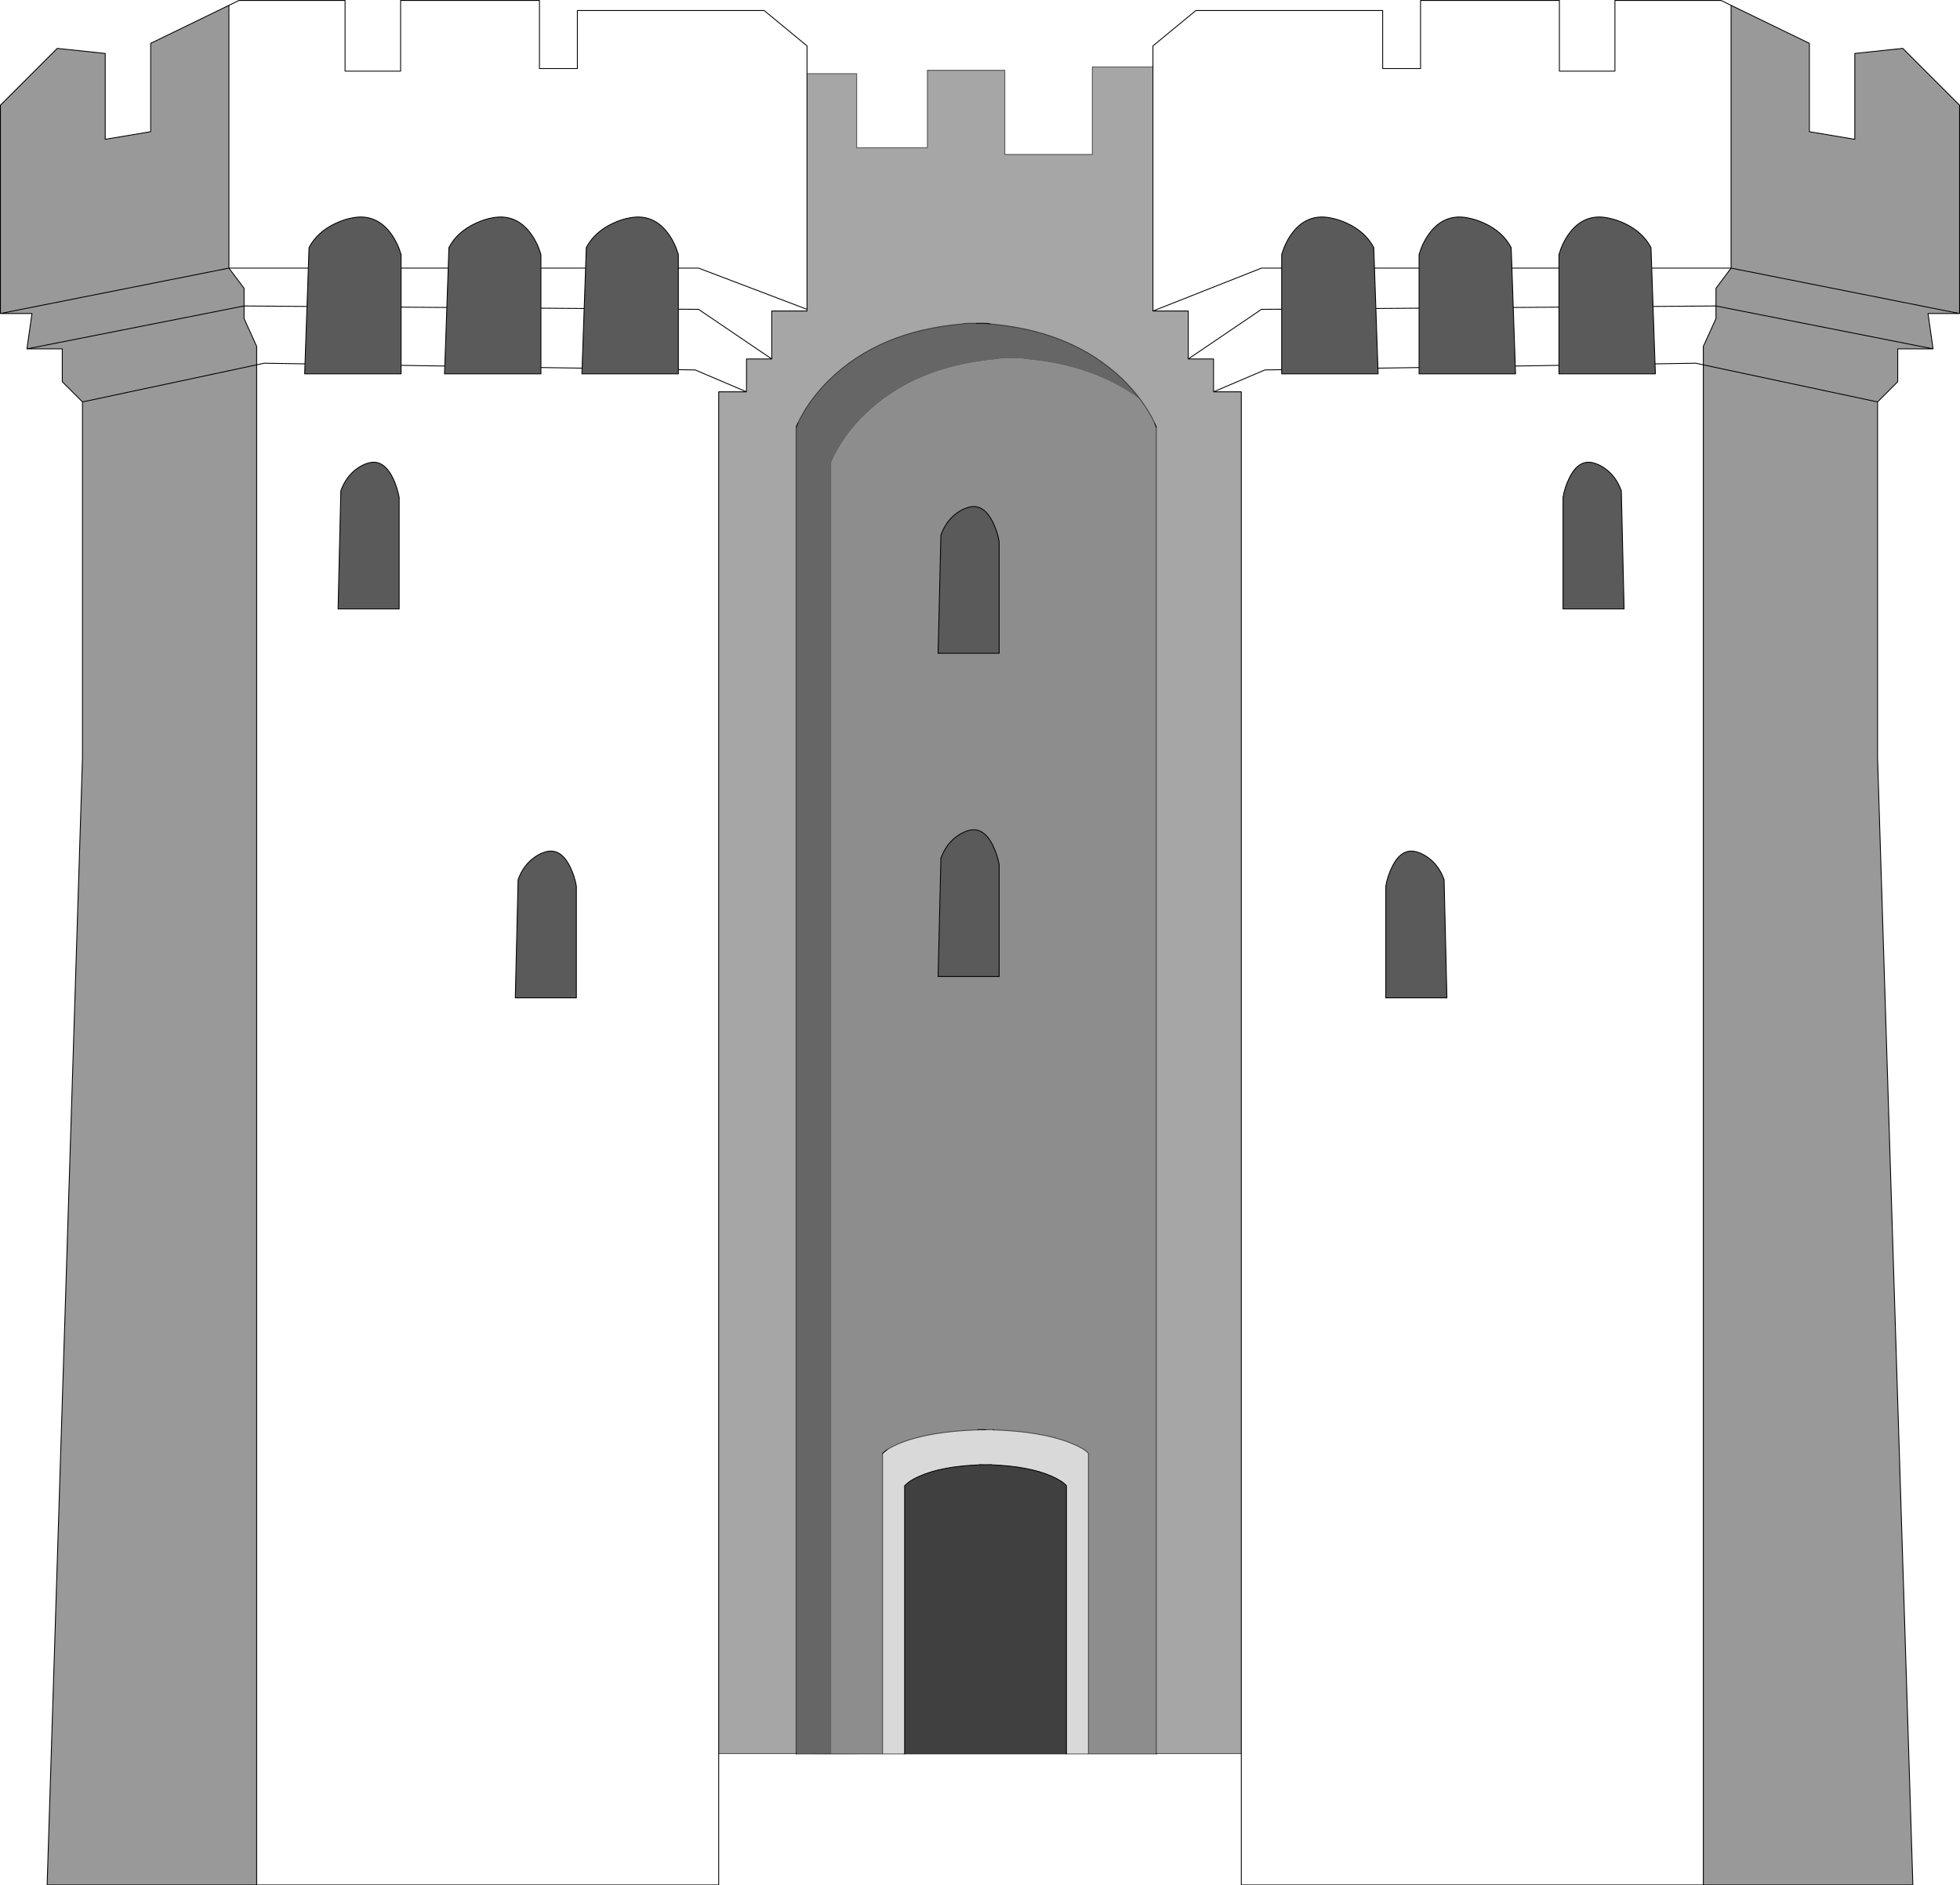 <?xml version="1.0" encoding="UTF-8" standalone="no"?>
<svg xmlns:xlink="http://www.w3.org/1999/xlink" height="2183.85px" width="2270.6px" xmlns="http://www.w3.org/2000/svg">
  <g transform="matrix(1.0, 0.0, 0.0, 1.0, 1135.3, 1091.95)">
    <path d="M200.35 -1014.45 L200.35 -1038.8 250.05 -1079.75 466.5 -1079.75 466.5 -1012.5 510.35 -1012.5 510.35 -1091.45 671.2 -1091.45 671.2 -1009.55 735.55 -1009.55 735.55 -1091.45 858.4 -1091.45 870.65 -1085.5 870.1 -1085.75 870.1 -781.4 778.15 -781.4 870.1 -781.4 852.6 -758.05 852.6 -737.55 852.6 -722.95 837.95 -690.75 837.95 -669.35 829.15 -671.25 782.0 -670.5 829.15 -671.25 837.95 -669.35 837.95 1091.4 302.7 1091.4 302.7 939.3 302.7 -638.1 270.55 -638.1 330.0 -663.45 349.5 -663.75 330.0 -663.45 270.55 -638.1 270.55 -676.15 241.25 -676.15 241.25 -731.7 200.35 -731.7 200.35 -1014.45 M-302.7 939.3 L-302.7 1091.4 -837.95 1091.4 -837.95 -669.35 -837.95 -690.75 -852.55 -722.95 -852.55 -737.55 -852.55 -758.05 -870.1 -781.4 -870.1 -1085.75 -870.65 -1085.5 -858.4 -1091.45 -735.55 -1091.45 -735.55 -1009.55 -671.2 -1009.55 -671.2 -1091.45 -510.35 -1091.45 -510.35 -1012.5 -466.45 -1012.5 -466.45 -1079.75 -250.05 -1079.75 -200.4 -1038.8 -200.4 -1006.65 -200.4 -733.65 -326.05 -781.4 -349.45 -781.4 -326.05 -781.4 -200.4 -733.65 -200.4 -731.7 -241.25 -731.7 -241.25 -676.15 -270.5 -676.15 -270.5 -638.1 -329.95 -663.45 -349.45 -663.75 -329.95 -663.45 -270.5 -638.1 -302.7 -638.1 -302.7 939.3 M349.5 -781.4 L326.1 -781.4 200.35 -731.7 326.1 -781.4 349.5 -781.4 349.5 -733.8 326.1 -733.65 241.25 -676.15 326.1 -733.65 349.5 -733.8 349.5 -663.75 349.5 -658.9 461.2 -658.9 461.0 -665.5 508.65 -666.25 461.0 -665.5 458.6 -734.6 508.65 -735.0 458.6 -734.6 457.0 -781.4 456.15 -805.15 Q446.6 -823.45 425.05 -833.4 418.3 -836.5 411.15 -838.4 L405.35 -839.7 Q378.4 -844.7 361.25 -821.4 355.9 -814.15 352.15 -804.9 L349.5 -797.15 349.5 -781.4 M508.65 -781.4 L457.0 -781.4 508.65 -781.4 508.65 -735.0 508.65 -666.25 508.65 -658.9 620.4 -658.9 620.1 -667.95 670.7 -668.75 620.1 -667.95 617.75 -735.8 616.2 -781.4 615.35 -805.15 Q605.8 -823.45 584.2 -833.4 577.45 -836.5 570.35 -838.4 L564.55 -839.7 Q537.6 -844.7 520.4 -821.4 515.05 -814.15 511.3 -804.9 L508.65 -797.15 508.65 -781.4 M670.7 -781.4 L616.2 -781.4 670.7 -781.4 670.7 -736.2 670.7 -668.75 670.7 -658.9 782.4 -658.9 782.0 -670.5 779.7 -737.0 778.15 -781.4 777.3 -805.15 Q767.75 -823.45 746.2 -833.4 739.45 -836.5 732.35 -838.4 L726.55 -839.7 Q699.55 -844.7 682.45 -821.4 677.1 -814.15 673.35 -804.9 L670.7 -797.15 670.7 -781.4 M779.7 -737.0 L852.6 -737.55 779.7 -737.0 M617.75 -735.8 L670.7 -736.2 617.75 -735.8 M723.25 -549.85 Q719.0 -552.75 714.45 -554.55 L710.8 -555.75 Q693.7 -560.4 682.85 -538.6 677.4 -527.7 675.4 -515.9 L675.4 -386.6 746.15 -386.6 742.95 -523.4 Q736.9 -540.5 723.25 -549.85 M477.55 -88.2 Q472.1 -77.3 470.1 -65.5 L470.1 63.85 540.9 63.85 537.65 -73.0 Q531.6 -90.1 517.95 -99.4 513.7 -102.35 509.15 -104.1 L505.5 -105.3 Q488.4 -110.0 477.55 -88.2 M-670.65 -781.4 L-670.65 -797.15 -673.3 -804.9 Q-677.05 -814.15 -682.4 -821.4 -699.55 -844.7 -726.5 -839.7 -735.4 -838.35 -746.2 -833.4 -767.75 -823.45 -777.3 -805.15 L-778.1 -781.4 -779.65 -737.0 -781.95 -670.5 -782.35 -658.9 -670.65 -658.9 -670.65 -668.75 -670.65 -736.2 -670.65 -781.4 -616.05 -781.4 -670.65 -781.4 M-508.65 -781.4 L-508.65 -797.15 -511.3 -804.9 Q-515.05 -814.15 -520.4 -821.4 -537.55 -844.7 -564.5 -839.7 -573.4 -838.35 -584.15 -833.4 -605.75 -823.45 -615.25 -805.15 L-616.05 -781.4 -617.65 -735.8 -620.0 -667.95 -620.35 -658.9 -508.65 -658.9 -508.65 -666.25 -508.65 -735.0 -508.65 -781.4 -456.9 -781.4 -508.65 -781.4 M-349.45 -781.4 L-349.45 -797.15 -352.1 -804.9 Q-355.85 -814.15 -361.2 -821.4 -378.35 -844.7 -405.3 -839.7 -414.2 -838.35 -425.0 -833.4 -446.55 -823.45 -456.1 -805.15 L-456.9 -781.4 -458.55 -734.6 -460.95 -665.5 -461.2 -658.9 -349.45 -658.9 -349.45 -663.75 -349.45 -733.8 -349.45 -781.4 M-349.45 -733.8 L-326.05 -733.65 -241.25 -676.15 -326.05 -733.65 -349.45 -733.8 M-460.95 -665.5 L-508.65 -666.25 -460.95 -665.5 M-458.55 -734.6 L-508.65 -735.0 -458.55 -734.6 M-515.45 -99.4 Q-529.05 -90.1 -535.1 -73.0 L-538.35 63.85 -467.6 63.85 -467.6 -65.5 Q-469.6 -77.3 -475.0 -88.2 -485.85 -110.0 -503.0 -105.3 L-506.65 -104.1 Q-511.15 -102.35 -515.45 -99.4 M-781.95 -670.5 L-829.15 -671.25 -837.95 -669.35 -829.15 -671.25 -781.95 -670.5 M-711.95 -554.55 Q-716.5 -552.75 -720.75 -549.85 -734.4 -540.5 -740.45 -523.4 L-743.65 -386.6 -672.9 -386.6 -672.9 -515.9 Q-673.4 -518.85 -674.6 -523.15 -676.95 -531.8 -680.35 -538.6 -691.2 -560.4 -708.3 -555.75 L-711.95 -554.55 M-779.65 -737.0 L-852.55 -737.55 -779.65 -737.0 M-778.1 -781.4 L-870.1 -781.4 -778.1 -781.4 M-620.0 -667.95 L-670.65 -668.75 -620.0 -667.95 M-617.65 -735.8 L-670.65 -736.2 -617.65 -735.8" fill="#ffffff" fill-opacity="0.0" fill-rule="evenodd" stroke="none"/>
    <path d="M302.7 939.3 L204.25 939.3 204.25 -597.15 202.65 -601.1 Q197.4 -612.8 188.55 -625.4 174.65 -645.25 155.45 -661.55 99.15 -709.35 11.45 -716.75 11.4 -717.3 5.5 -717.45 0.2 -717.6 -4.4 -717.4 -9.0 -717.6 -14.25 -717.45 -20.15 -717.3 -20.2 -716.75 -116.8 -708.6 -174.55 -652.05 -192.6 -634.4 -204.6 -614.0 -208.35 -607.65 -211.05 -601.75 L-213.0 -597.15 -213.0 939.3 -302.7 939.3 -302.7 -638.1 -270.5 -638.1 -270.5 -676.15 -241.25 -676.15 -241.25 -731.7 -200.4 -731.7 -200.4 -733.65 -200.4 -1006.65 -142.85 -1006.65 -142.85 -920.85 -60.95 -920.85 -60.95 -1010.55 28.75 -1010.55 28.75 -913.05 130.15 -913.05 130.15 -1014.45 200.35 -1014.45 200.35 -731.7 241.25 -731.7 241.25 -676.15 270.55 -676.15 270.55 -638.1 302.7 -638.1 302.7 939.3" fill="#000000" fill-opacity="0.349" fill-rule="evenodd" stroke="none"/>
    <path d="M349.5 -781.4 L349.5 -797.15 352.15 -804.9 Q355.9 -814.15 361.25 -821.4 378.4 -844.7 405.35 -839.7 L411.15 -838.4 Q418.3 -836.5 425.05 -833.4 446.6 -823.45 456.15 -805.15 L457.0 -781.4 458.6 -734.6 461.0 -665.5 461.2 -658.9 349.5 -658.9 349.5 -663.75 349.5 -733.8 349.5 -781.4 M508.65 -781.4 L508.65 -797.15 511.3 -804.9 Q515.05 -814.15 520.4 -821.4 537.6 -844.7 564.55 -839.7 L570.35 -838.4 Q577.45 -836.5 584.2 -833.4 605.8 -823.45 615.35 -805.15 L616.2 -781.4 617.75 -735.8 620.1 -667.95 620.4 -658.9 508.65 -658.9 508.65 -666.25 508.65 -735.0 508.65 -781.4 M670.7 -781.4 L670.7 -797.15 673.35 -804.9 Q677.1 -814.15 682.45 -821.4 699.55 -844.7 726.55 -839.7 L732.35 -838.4 Q739.45 -836.5 746.2 -833.4 767.75 -823.45 777.3 -805.15 L778.15 -781.4 779.7 -737.0 782.0 -670.5 782.4 -658.9 670.7 -658.9 670.7 -668.75 670.7 -736.2 670.7 -781.4 M723.25 -549.85 Q736.9 -540.5 742.95 -523.4 L746.15 -386.6 675.4 -386.6 675.4 -515.9 Q677.4 -527.7 682.85 -538.6 693.7 -560.4 710.8 -555.75 L714.45 -554.55 Q719.0 -552.75 723.25 -549.85 M14.8 -112.9 Q20.2 -102.0 22.2 -90.2 L22.2 39.15 -48.55 39.15 -45.3 -97.7 Q-39.25 -114.8 -25.65 -124.1 -21.35 -127.0 -16.85 -128.8 L-13.2 -130.0 Q3.95 -134.7 14.8 -112.9 M14.8 -487.25 Q20.2 -476.35 22.2 -464.55 L22.2 -335.25 -48.55 -335.25 -45.3 -472.05 Q-39.25 -489.15 -25.65 -498.5 -21.35 -501.4 -16.85 -503.2 L-13.2 -504.4 Q3.95 -509.05 14.8 -487.25 M477.55 -88.2 Q488.4 -110.0 505.5 -105.3 L509.15 -104.1 Q513.7 -102.35 517.95 -99.4 531.6 -90.1 537.65 -73.0 L540.9 63.85 470.1 63.85 470.1 -65.5 Q472.1 -77.3 477.55 -88.2 M-670.65 -781.4 L-670.65 -736.2 -670.65 -668.75 -670.65 -658.9 -782.35 -658.9 -781.95 -670.5 -779.65 -737.0 -778.1 -781.4 -777.3 -805.15 Q-767.75 -823.45 -746.2 -833.4 -735.4 -838.35 -726.5 -839.7 -699.55 -844.7 -682.4 -821.4 -677.05 -814.15 -673.3 -804.9 L-670.65 -797.15 -670.65 -781.4 M-616.05 -781.4 L-615.25 -805.15 Q-605.75 -823.45 -584.15 -833.4 -573.4 -838.35 -564.5 -839.7 -537.55 -844.7 -520.4 -821.4 -515.05 -814.15 -511.3 -804.9 L-508.65 -797.15 -508.65 -781.4 -508.65 -735.0 -508.65 -666.25 -508.65 -658.9 -620.35 -658.9 -620.0 -667.95 -617.65 -735.8 -616.05 -781.4 M-456.9 -781.4 L-456.1 -805.15 Q-446.55 -823.45 -425.0 -833.4 -414.2 -838.35 -405.3 -839.7 -378.35 -844.7 -361.2 -821.4 -355.85 -814.15 -352.1 -804.9 L-349.45 -797.15 -349.45 -781.4 -349.45 -733.8 -349.45 -663.75 -349.45 -658.9 -461.2 -658.9 -460.95 -665.5 -458.55 -734.6 -456.9 -781.4 M-515.45 -99.4 Q-511.15 -102.35 -506.65 -104.1 L-503.0 -105.3 Q-485.85 -110.0 -475.0 -88.2 -469.6 -77.3 -467.6 -65.5 L-467.6 63.85 -538.35 63.85 -535.1 -73.0 Q-529.05 -90.1 -515.45 -99.4 M-711.95 -554.55 L-708.3 -555.75 Q-691.2 -560.4 -680.35 -538.6 -676.95 -531.8 -674.6 -523.15 -673.4 -518.85 -672.9 -515.9 L-672.9 -386.6 -743.65 -386.6 -740.45 -523.4 Q-734.4 -540.5 -720.75 -549.85 -716.5 -552.75 -711.95 -554.55" fill="#000000" fill-opacity="0.647" fill-rule="evenodd" stroke="none"/>
    <path d="M870.65 -1085.5 L960.8 -1041.75 960.8 -939.4 1013.45 -930.6 1013.45 -1030.05 1069.0 -1035.9 1134.8 -970.1 1134.8 -728.8 1098.25 -728.8 1104.1 -687.85 1063.15 -687.85 1063.15 -649.8 1039.8 -626.4 1039.8 -214.0 1080.7 1091.4 837.95 1091.4 837.95 -669.35 837.95 -690.75 852.6 -722.95 852.6 -737.55 852.6 -758.05 870.1 -781.4 870.1 -1085.75 870.65 -1085.5 M-837.95 1091.4 L-1080.7 1091.4 -1039.75 -214.0 -1039.75 -626.4 -1063.15 -649.8 -1063.15 -687.85 -1104.1 -687.85 -1098.25 -728.8 -1134.8 -728.8 -1134.8 -970.1 -1069.0 -1035.9 -1013.4 -1030.05 -1013.4 -930.6 -960.75 -939.4 -960.75 -1041.75 -870.65 -1085.5 -870.1 -1085.75 -870.1 -781.4 -852.55 -758.05 -852.55 -737.55 -852.55 -722.95 -837.95 -690.75 -837.95 -669.35 -1039.75 -626.4 -837.95 -669.35 -837.95 1091.4 M1134.8 -728.8 L870.1 -781.4 1134.8 -728.8 M1039.8 -626.4 L837.95 -669.35 1039.8 -626.4 M852.6 -737.55 L1104.1 -687.85 852.6 -737.55 M-1134.8 -728.8 L-870.1 -781.4 -1134.8 -728.8 M-1104.1 -687.85 L-852.55 -737.55 -1104.1 -687.85" fill="#000000" fill-opacity="0.4" fill-rule="evenodd" stroke="none"/>
    <path d="M204.25 939.3 L204.25 939.65 125.6 939.65 125.6 591.45 Q120.15 585.4 103.65 579.0 70.65 566.15 15.45 564.3 L15.4 564.0 6.4 564.15 -2.6 564.0 -2.65 564.3 Q-57.85 566.15 -90.9 579.0 -101.2 583.0 -108.05 587.6 L-112.85 591.45 -112.85 939.65 -172.05 939.7 -172.05 -556.25 -170.1 -560.85 Q-167.4 -566.75 -163.65 -573.1 -151.65 -593.5 -133.6 -611.15 -75.85 -667.65 20.75 -675.75 20.8 -676.35 26.7 -676.5 31.9 -676.65 36.55 -676.45 41.2 -676.65 46.4 -676.5 52.35 -676.35 52.35 -675.75 131.85 -669.15 186.2 -628.5 194.2 -617.55 200.1 -606.15 L202.65 -601.1 204.25 -597.15 204.25 939.3 M14.8 -487.25 Q3.95 -509.05 -13.2 -504.4 L-16.85 -503.2 Q-21.35 -501.4 -25.65 -498.5 -39.25 -489.15 -45.3 -472.05 L-48.55 -335.25 22.2 -335.25 22.2 -464.55 Q20.2 -476.35 14.8 -487.25 M14.8 -112.9 Q3.95 -134.7 -13.2 -130.0 L-16.85 -128.8 Q-21.35 -127.0 -25.65 -124.1 -39.25 -114.8 -45.3 -97.7 L-48.55 39.15 22.2 39.15 22.2 -90.2 Q20.2 -102.0 14.8 -112.9" fill="#000000" fill-opacity="0.447" fill-rule="evenodd" stroke="none"/>
    <path d="M-172.05 939.7 L-213.0 939.65 -213.0 939.3 -213.0 -597.15 -211.05 -601.75 Q-208.35 -607.65 -204.6 -614.0 -192.6 -634.4 -174.55 -652.05 -116.8 -708.6 -20.2 -716.75 -20.15 -717.3 -14.25 -717.45 -9.0 -717.6 -4.4 -717.4 0.2 -717.6 5.5 -717.45 11.4 -717.3 11.45 -716.75 99.15 -709.35 155.45 -661.55 174.65 -645.25 188.55 -625.4 197.4 -612.8 202.65 -601.1 L200.1 -606.15 Q194.2 -617.55 186.2 -628.5 131.85 -669.15 52.35 -675.75 52.35 -676.35 46.4 -676.5 41.2 -676.65 36.55 -676.45 31.9 -676.65 26.7 -676.5 20.8 -676.35 20.75 -675.75 -75.85 -667.65 -133.6 -611.15 -151.65 -593.5 -163.65 -573.1 -167.4 -566.75 -170.1 -560.85 L-172.05 -556.25 -172.05 939.7" fill="#000000" fill-opacity="0.6" fill-rule="evenodd" stroke="none"/>
    <path d="M125.6 939.65 L100.1 939.65 100.1 629.0 Q95.8 623.6 82.85 617.9 56.9 606.45 13.5 604.8 L13.45 604.55 Q9.95 604.55 6.4 604.7 L-0.7 604.55 -0.7 604.8 Q-44.1 606.45 -70.05 617.9 -78.15 621.45 -83.55 625.6 L-87.3 629.0 -87.3 939.65 -112.85 939.65 -112.85 591.45 -108.05 587.6 Q-101.2 583.0 -90.9 579.0 -57.85 566.15 -2.65 564.3 L-2.6 564.0 6.4 564.15 15.4 564.0 15.45 564.3 Q70.65 566.15 103.65 579.0 120.15 585.4 125.6 591.45 L125.6 939.65" fill="#000000" fill-opacity="0.149" fill-rule="evenodd" stroke="none"/>
    <path d="M100.1 939.65 L-87.3 939.65 -87.3 629.0 -83.55 625.6 Q-78.15 621.45 -70.05 617.9 -44.1 606.45 -0.7 604.8 L-0.7 604.55 6.4 604.7 Q9.95 604.55 13.45 604.55 L13.5 604.8 Q56.9 606.45 82.85 617.9 95.8 623.6 100.1 629.0 L100.1 939.65" fill="#000000" fill-opacity="0.749" fill-rule="evenodd" stroke="none"/>
    <path d="M200.35 -1014.45 L200.35 -1038.8 250.05 -1079.75 466.5 -1079.75 466.5 -1012.5 510.35 -1012.5 510.35 -1091.45 671.2 -1091.45 671.2 -1009.55 735.55 -1009.55 735.55 -1091.45 858.4 -1091.45 870.65 -1085.5 960.8 -1041.75 960.8 -939.4 1013.45 -930.6 1013.45 -1030.05 1069.0 -1035.9 1134.8 -970.1 1134.8 -728.8 1098.25 -728.8 1104.1 -687.85 1063.15 -687.85 1063.15 -649.8 1039.8 -626.4 1039.8 -214.0 1080.7 1091.4 837.95 1091.4 302.7 1091.4 302.7 939.3 302.7 -638.1 270.55 -638.1 330.0 -663.45 349.5 -663.75 349.5 -733.8 349.5 -781.4 349.5 -797.15 352.15 -804.9 Q355.9 -814.15 361.25 -821.4 378.4 -844.7 405.35 -839.7 L411.15 -838.4 Q418.3 -836.5 425.05 -833.4 446.6 -823.45 456.15 -805.15 L457.0 -781.4 508.65 -781.4 508.65 -797.15 511.3 -804.9 Q515.05 -814.15 520.4 -821.4 537.6 -844.7 564.55 -839.7 L570.35 -838.4 Q577.45 -836.5 584.2 -833.4 605.8 -823.45 615.35 -805.15 L616.2 -781.4 670.7 -781.4 670.7 -797.15 673.35 -804.9 Q677.1 -814.15 682.45 -821.4 699.55 -844.7 726.55 -839.7 L732.35 -838.4 Q739.45 -836.5 746.2 -833.4 767.75 -823.45 777.3 -805.15 L778.15 -781.4 870.1 -781.4 870.1 -1085.75 870.65 -1085.5 M204.25 939.3 L204.25 939.65 M-213.0 939.65 L-213.0 939.3 M-302.7 939.3 L-302.7 1091.4 -837.95 1091.4 -1080.7 1091.4 -1039.75 -214.0 -1039.75 -626.4 -1063.15 -649.8 -1063.15 -687.85 -1104.1 -687.85 -1098.25 -728.8 -1134.8 -728.8 -1134.8 -970.1 -1069.0 -1035.9 -1013.4 -1030.05 -1013.4 -930.6 -960.75 -939.4 -960.75 -1041.75 -870.65 -1085.5 -858.4 -1091.45 -735.55 -1091.45 -735.55 -1009.55 -671.2 -1009.55 -671.2 -1091.45 -510.35 -1091.45 -510.35 -1012.5 -466.45 -1012.5 -466.45 -1079.75 -250.05 -1079.75 -200.4 -1038.8 -200.4 -1006.65 -200.4 -733.65 -326.05 -781.4 -349.45 -781.4 -349.45 -797.15 -352.1 -804.9 Q-355.85 -814.15 -361.2 -821.4 -378.35 -844.7 -405.3 -839.7 -414.2 -838.35 -425.0 -833.4 -446.55 -823.45 -456.1 -805.15 L-456.9 -781.4 -458.55 -734.6 -460.95 -665.5 -461.2 -658.9 -349.45 -658.9 -349.45 -663.75 -329.95 -663.45 -270.5 -638.1 -302.7 -638.1 -302.7 939.3 M200.35 -1014.45 L200.35 -731.7 326.1 -781.4 349.5 -781.4 M852.6 -737.55 L852.6 -758.05 870.1 -781.4 1134.8 -728.8 M837.95 -669.35 L837.95 -690.75 852.6 -722.95 852.6 -737.55 779.7 -737.0 782.0 -670.5 829.15 -671.25 837.95 -669.35 1039.8 -626.4 M778.15 -781.4 L779.7 -737.0 M670.7 -736.2 L670.7 -781.4 M782.0 -670.5 L782.4 -658.9 670.7 -658.9 670.7 -668.75 620.1 -667.95 620.4 -658.9 508.65 -658.9 508.65 -666.25 461.0 -665.5 461.2 -658.9 349.5 -658.9 349.5 -663.75 M670.7 -668.75 L670.7 -736.2 617.75 -735.8 620.1 -667.95 M723.25 -549.85 Q736.9 -540.5 742.95 -523.4 L746.15 -386.6 675.4 -386.6 675.4 -515.9 Q677.4 -527.7 682.85 -538.6 693.7 -560.4 710.8 -555.75 L714.45 -554.55 Q719.0 -552.75 723.25 -549.85 M1104.1 -687.85 L852.6 -737.55 M616.2 -781.4 L617.75 -735.8 M508.65 -735.0 L508.65 -781.4 M508.65 -666.25 L508.65 -735.0 458.6 -734.6 461.0 -665.5 M457.0 -781.4 L458.6 -734.6 M241.25 -676.15 L326.1 -733.65 349.5 -733.8 M200.35 -731.7 L241.25 -731.7 241.25 -676.15 270.55 -676.15 270.55 -638.1 M204.25 -597.15 L202.65 -601.1 M11.45 -716.75 Q11.4 -717.3 5.5 -717.45 0.2 -717.6 -4.4 -717.4 M-211.05 -601.75 L-213.0 -597.15 M14.8 -487.25 Q3.95 -509.05 -13.2 -504.4 L-16.85 -503.2 Q-21.35 -501.4 -25.65 -498.5 -39.25 -489.15 -45.3 -472.05 L-48.55 -335.25 22.2 -335.25 22.2 -464.55 Q20.2 -476.35 14.8 -487.25 M14.8 -112.9 Q3.95 -134.7 -13.2 -130.0 L-16.85 -128.8 Q-21.35 -127.0 -25.65 -124.1 -39.25 -114.8 -45.3 -97.7 L-48.55 39.15 22.2 39.15 22.2 -90.2 Q20.2 -102.0 14.8 -112.9 M477.55 -88.2 Q488.4 -110.0 505.5 -105.3 L509.15 -104.1 Q513.7 -102.35 517.95 -99.4 531.6 -90.1 537.65 -73.0 L540.9 63.85 470.1 63.85 470.1 -65.5 Q472.1 -77.3 477.55 -88.2 M6.4 564.15 L-2.6 564.0 -2.65 564.3 M-108.05 587.6 L-112.85 591.45 M15.45 564.3 L15.4 564.0 M100.1 939.65 L100.1 629.0 Q95.8 623.6 82.85 617.9 56.9 606.45 13.5 604.8 L13.45 604.55 Q9.95 604.55 6.4 604.7 L-0.7 604.55 -0.7 604.8 Q-44.1 606.45 -70.05 617.9 -78.15 621.45 -83.55 625.6 L-87.3 629.0 -87.3 939.65 M-870.1 -781.4 L-870.1 -1085.75 -870.65 -1085.5 M-670.65 -781.4 L-670.65 -797.15 -673.3 -804.9 Q-677.05 -814.15 -682.4 -821.4 -699.55 -844.7 -726.5 -839.7 -735.4 -838.35 -746.2 -833.4 -767.75 -823.45 -777.3 -805.15 L-778.1 -781.4 -779.65 -737.0 -781.95 -670.5 -782.35 -658.9 -670.65 -658.9 -670.65 -668.75 -670.65 -736.2 -670.65 -781.4 -616.05 -781.4 -615.25 -805.15 Q-605.75 -823.45 -584.15 -833.4 -573.4 -838.35 -564.5 -839.7 -537.55 -844.7 -520.4 -821.4 -515.05 -814.15 -511.3 -804.9 L-508.65 -797.15 -508.65 -781.4 -456.9 -781.4 M-241.25 -676.15 L-241.25 -731.7 -200.4 -731.7 -200.4 -733.65 M-270.5 -638.1 L-270.5 -676.15 -241.25 -676.15 -326.05 -733.65 -349.45 -733.8 -349.45 -663.75 M-349.45 -733.8 L-349.45 -781.4 M-616.05 -781.4 L-617.65 -735.8 -620.0 -667.95 -620.35 -658.9 -508.65 -658.9 -508.65 -666.25 -508.65 -735.0 -508.65 -781.4 M-508.65 -735.0 L-458.55 -734.6 M-508.65 -666.25 L-460.95 -665.5 M-515.45 -99.4 Q-529.05 -90.1 -535.1 -73.0 L-538.35 63.85 -467.6 63.85 -467.6 -65.5 Q-469.6 -77.3 -475.0 -88.2 -485.85 -110.0 -503.0 -105.3 L-506.65 -104.1 Q-511.15 -102.35 -515.45 -99.4 M-852.55 -737.55 L-852.55 -758.05 -870.1 -781.4 -1134.8 -728.8 M-837.95 -669.35 L-837.95 -690.75 -852.55 -722.95 -852.55 -737.55 -1104.1 -687.85 M-837.95 -669.35 L-829.15 -671.25 -781.95 -670.5 M-711.95 -554.55 Q-716.5 -552.75 -720.75 -549.85 -734.4 -540.5 -740.45 -523.4 L-743.65 -386.6 -672.9 -386.6 -672.9 -515.9 Q-673.4 -518.85 -674.6 -523.15 -676.95 -531.8 -680.35 -538.6 -691.2 -560.4 -708.3 -555.75 L-711.95 -554.55 M-870.1 -781.4 L-778.1 -781.4 M-852.55 -737.55 L-779.65 -737.0 M-1039.75 -626.4 L-837.95 -669.35 -837.95 1091.4 M-670.65 -736.2 L-617.65 -735.8 M-670.65 -668.75 L-620.0 -667.95 M837.95 -669.35 L837.95 1091.4" fill="none" stroke="#000000" stroke-linecap="round" stroke-linejoin="round" stroke-width="1.0"/>
    <path d="M302.7 939.3 L204.25 939.3 204.25 -597.15 M204.25 939.65 L125.6 939.65 100.1 939.65 -87.3 939.65 -112.85 939.65 -172.05 939.7 -213.0 939.65 M-213.0 939.3 L-302.7 939.3 M-200.4 -1006.65 L-142.85 -1006.65 -142.85 -920.85 -60.95 -920.85 -60.95 -1010.55 28.75 -1010.55 28.75 -913.05 130.15 -913.05 130.15 -1014.45 200.35 -1014.45 M202.65 -601.1 Q197.4 -612.8 188.55 -625.4 174.65 -645.25 155.45 -661.55 99.15 -709.35 11.45 -716.75 M-4.4 -717.4 Q-9.0 -717.6 -14.25 -717.45 -20.15 -717.3 -20.2 -716.75 -116.8 -708.6 -174.55 -652.05 -192.6 -634.4 -204.6 -614.0 -208.35 -607.65 -211.05 -601.75 M-213.0 -597.15 L-213.0 939.3 M15.4 564.0 L6.4 564.15 M-2.65 564.3 Q-57.85 566.15 -90.9 579.0 -101.2 583.0 -108.05 587.6 M-112.85 591.45 L-112.85 939.65 M125.6 939.65 L125.6 591.45 Q120.15 585.4 103.65 579.0 70.65 566.15 15.45 564.3" fill="none" stroke="#000000" stroke-linecap="round" stroke-linejoin="round" stroke-opacity="0.6" stroke-width="1.0"/>
  </g>
</svg>
